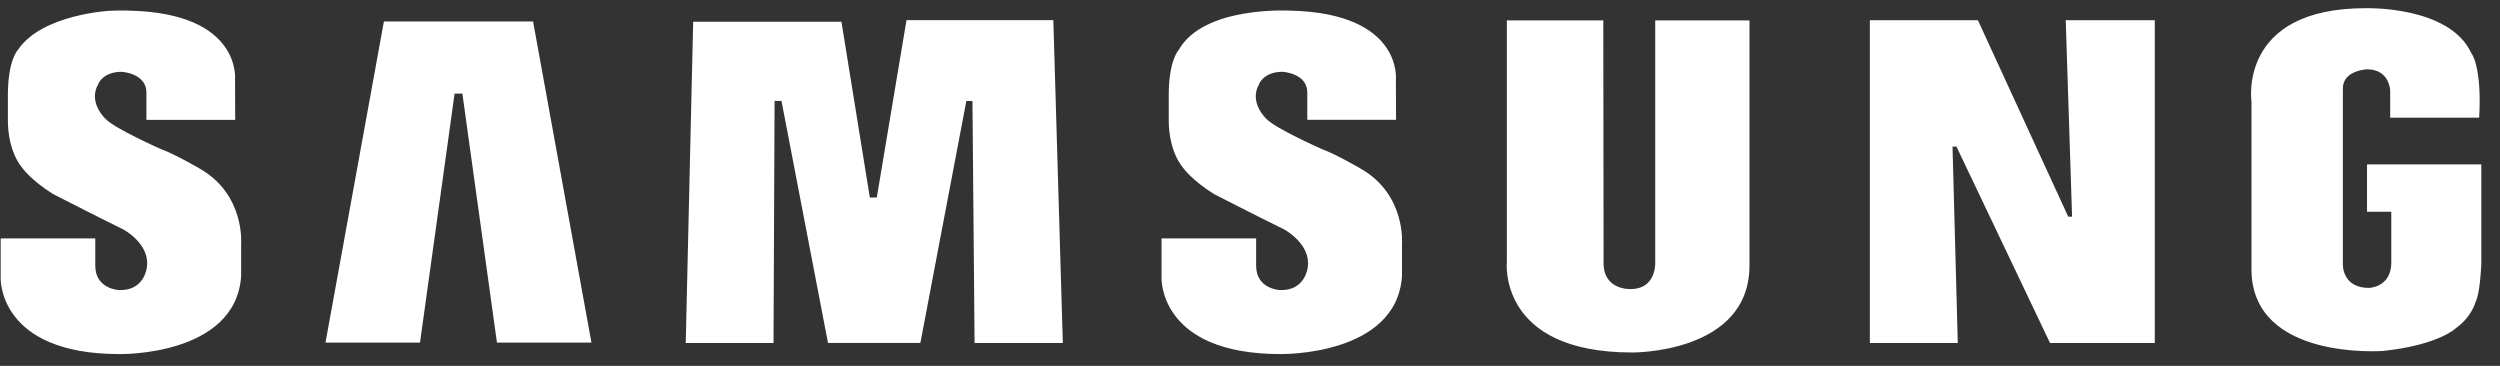<svg width="123" height="18" viewBox="0 0 123 18" fill="none" xmlns="http://www.w3.org/2000/svg">
<rect x="0" y="0" width="123" height="18" fill="#333333" stroke="none"/>
<path fill-rule="evenodd" clip-rule="evenodd" d="M66.959 8.305C66.959 8.305 65.772 7.606 65.038 7.335C65.038 7.335 62.765 6.332 62.314 5.855C62.314 5.855 61.428 5.06 61.947 4.136C61.947 4.136 62.164 3.532 63.1 3.532C63.1 3.532 64.319 3.596 64.319 4.55V5.895H68.686L68.678 3.914C68.678 3.914 69.014 0.668 63.534 0.525C63.534 0.525 59.224 0.255 57.988 2.466C57.988 2.466 57.502 2.96 57.502 4.677V5.919C57.502 5.919 57.453 7.35 58.221 8.273C58.221 8.273 58.655 8.878 59.724 9.545C59.724 9.545 61.896 10.659 63.199 11.297C63.199 11.297 64.514 12.012 64.341 13.15C64.341 13.15 64.234 14.319 62.964 14.271C62.964 14.271 61.802 14.221 61.802 13.075V11.73H57.148V13.684C57.148 13.684 57.018 17.42 62.998 17.42C62.998 17.42 68.712 17.53 68.978 13.586V11.995C68.978 11.995 69.18 9.578 66.959 8.305ZM44.6 0.99L43.138 9.718H42.796L41.399 1.069H34.104L33.738 16.874H38.057L38.109 4.965H38.449L40.738 16.872H45.282L47.544 4.97H47.845L47.949 16.874H52.291L51.824 0.99H44.6ZM18.888 1.056L16.014 16.856H20.664L22.366 4.606H22.749L24.45 16.856H29.099L26.227 1.056H18.888ZM116.458 8.087V10.418H117.651V12.92C117.651 14.143 116.553 14.165 116.553 14.165C115.219 14.165 115.269 13.003 115.269 13.003V4.35C115.269 3.458 116.453 3.41 116.453 3.41C117.59 3.41 117.597 4.474 117.597 4.474V5.789H121.975C122.119 3.221 121.581 2.599 121.581 2.599C120.495 0.276 116.386 0.403 116.386 0.403C110.073 0.403 110.774 5.017 110.774 5.017V13.384C110.909 17.711 117.13 17.272 117.236 17.268C120.003 16.976 120.838 16.139 120.838 16.139C121.607 15.595 121.805 14.841 121.805 14.841C122.026 14.402 122.08 13.003 122.08 13.003V8.087H116.458ZM101.946 10.659H101.756L97.313 0.995H91.997V16.875H96.323L96.064 7.213H96.258L100.861 16.875H106.015V0.993H101.634L101.946 10.659ZM81.437 12.919C81.437 12.919 81.499 14.222 80.23 14.222C80.23 14.222 78.896 14.29 78.896 12.951L78.882 1.004H74.137V12.856C74.137 12.856 73.65 17.342 80.297 17.342C80.297 17.342 86.074 17.407 86.074 13.062V1.005H81.437V12.919ZM9.842 8.305C9.842 8.305 8.656 7.606 7.921 7.336C7.921 7.336 5.65 6.333 5.199 5.855C5.199 5.855 4.313 5.059 4.832 4.138C4.832 4.138 5.049 3.533 5.984 3.533C5.984 3.533 7.203 3.597 7.203 4.55V5.896H11.572L11.564 3.914C11.564 3.914 11.897 0.668 6.42 0.526C6.42 0.526 6.007 0.501 5.401 0.53C5.401 0.53 2.083 0.699 0.896 2.433C0.889 2.446 0.879 2.456 0.872 2.467C0.872 2.467 0.388 2.96 0.388 4.678V5.919C0.388 5.919 0.338 7.351 1.106 8.274C1.106 8.274 1.54 8.879 2.61 9.546C2.61 9.546 4.78 10.66 6.084 11.297C6.084 11.297 7.401 12.011 7.226 13.151C7.226 13.151 7.119 14.319 5.849 14.271C5.849 14.271 4.688 14.222 4.688 13.076V11.73H0.033V13.685C0.033 13.685 -0.097 17.421 5.883 17.421C5.883 17.421 11.595 17.531 11.864 13.587V11.998C11.864 11.997 12.063 9.578 9.842 8.305Z" fill="white"/>
</svg>
